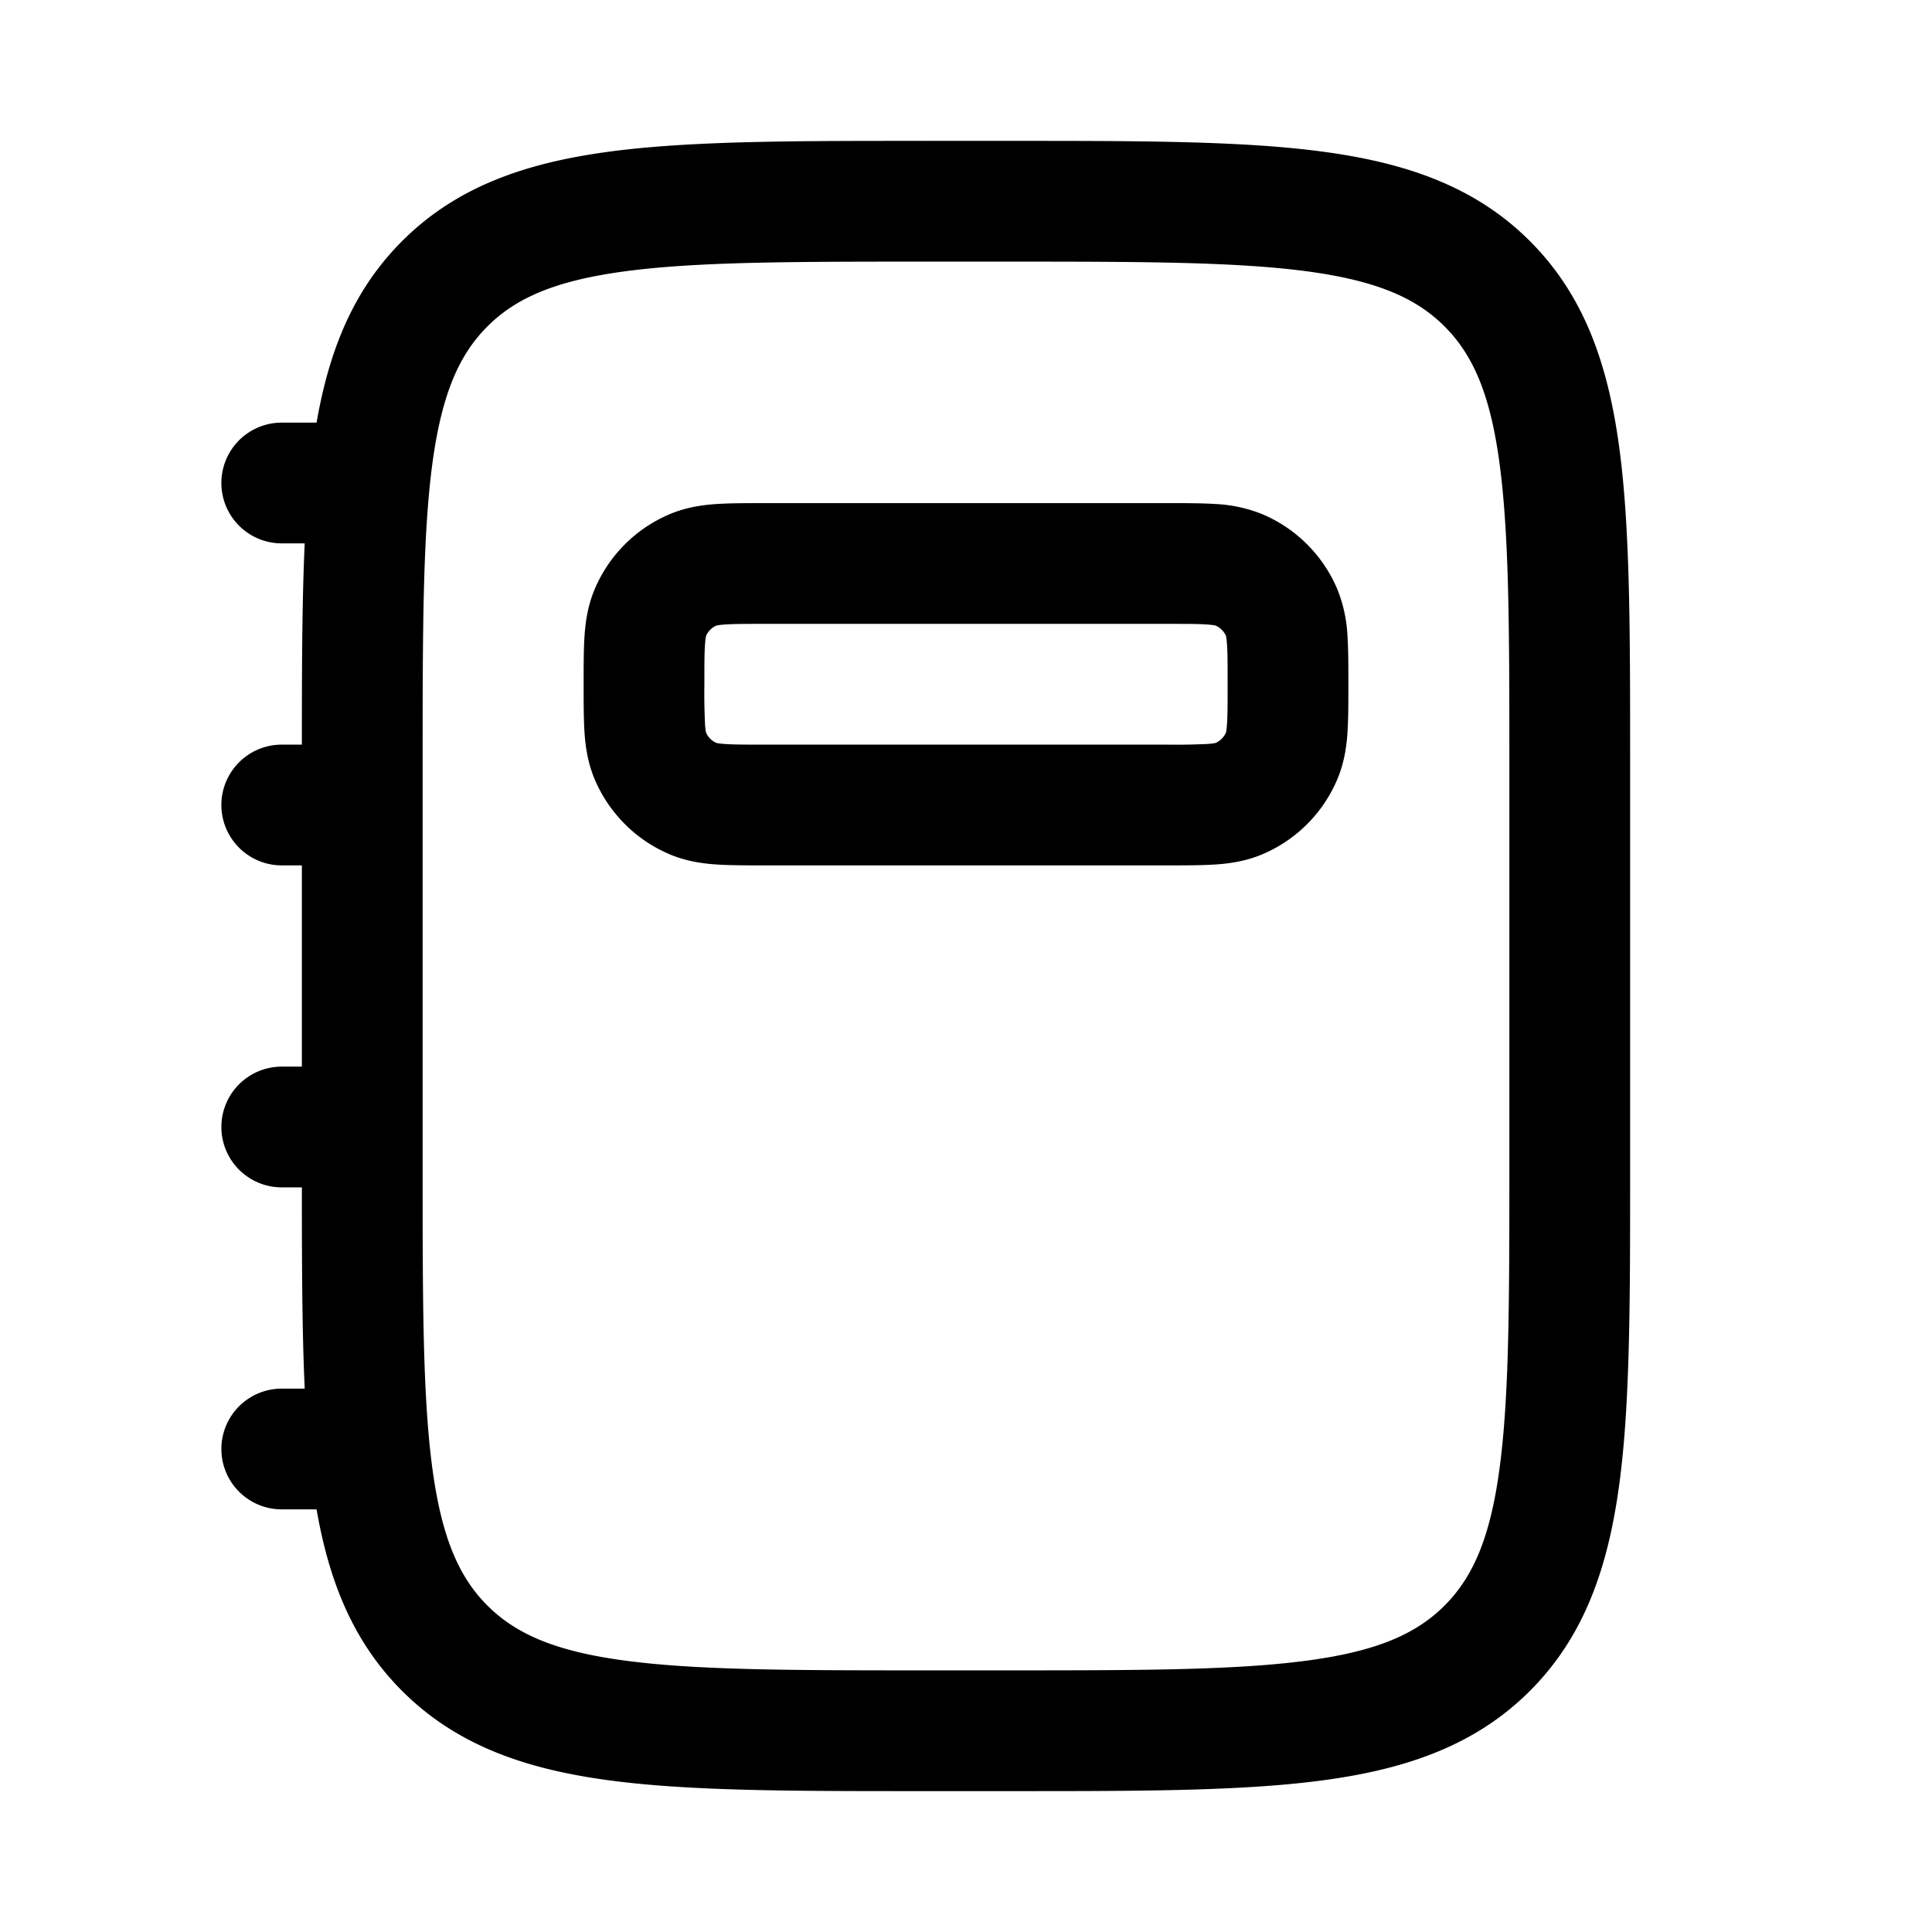 <svg xmlns="http://www.w3.org/2000/svg" width="24" height="24" fill="none">
    <path fill="currentColor" d="M3.5 5.25a.75.75 0 0 0 0 1.5zm0 4a.75.75 0 0 0 0 1.5zm0 4a.75.75 0 0 0 0 1.5zm0 4a.75.75 0 0 0 0 1.5zm5.117-7.326-.287.693zm-.54-.541-.694.287zm7.847 0 .693.287zm-.541.54-.287-.692zm3.092-6.398-.53.53zM8.617 7.076l.287.693zm-.54.541.692.287zm7.306-.54-.287.692zm.54.54.694-.287zm2.552 12.858-.53-.53zM5.525 3.525l-.53-.53zM11.5 3.25h1v-1.5h-1zm7.25 6.25v5h1.5v-5zM12.5 20.75h-1v1.5h1zM5.25 14.5v-5h-1.5v5zM3.5 6.75h1v-1.5h-1zm0 4h1v-1.5h-1zm0 4h1v-1.5h-1zm0 4h1v-1.5h-1zm6-11h5v-1.5h-5zm5 1.5h-5v1.5h5zm-5 0c-.243 0-.388 0-.496-.008-.101-.007-.114-.017-.1-.011l-.574 1.386c.199.082.394.11.572.122.17.011.375.011.598.011zM7.25 8.5c0 .223 0 .427.011.598.012.178.04.373.122.572l1.386-.574c.006.014-.004.001-.011-.1A8.289 8.289 0 0 1 8.75 8.5zm1.654.731a.25.25 0 0 1-.135-.135l-1.386.574c.178.428.519.77.947.947zM15.25 8.5c0 .243 0 .388-.008.496-.007.101-.017.114-.011.1l1.386.574c.082-.199.11-.394.122-.572.011-.17.011-.375.011-.598zm-.75 2.25c.223 0 .427 0 .598-.011.178-.012.373-.04.572-.122l-.574-1.386c.014-.006.001.004-.1.011a8.29 8.29 0 0 1-.496.008zm.731-1.654a.25.25 0 0 1-.135.135l.574 1.386a1.75 1.75 0 0 0 .947-.947zM11.5 20.75c-1.671 0-2.849-.002-3.74-.122-.87-.116-1.355-.334-1.705-.683l-1.06 1.06c.675.675 1.528.97 2.565 1.11 1.014.137 2.311.135 3.94.135zM3.75 14.5c0 1.629-.002 2.926.135 3.94.14 1.037.435 1.89 1.11 2.565l1.06-1.06c-.35-.35-.567-.835-.684-1.704-.12-.892-.121-2.07-.121-3.741zM12.5 3.25c1.671 0 2.849.002 3.74.121.87.117 1.355.334 1.705.684l1.06-1.06c-.675-.675-1.528-.97-2.565-1.11-1.014-.137-2.311-.135-3.94-.135zm7.75 6.25c0-1.629.002-2.926-.135-3.94-.14-1.037-.435-1.89-1.11-2.565l-1.06 1.06c.35.35.567.835.683 1.704.12.892.122 2.07.122 3.741zM9.5 6.25c-.223 0-.427 0-.598.011-.178.012-.373.04-.572.122l.574 1.386c-.014.006-.001-.004.1-.011.108-.008.253-.008.496-.008zM8.75 8.5c0-.243 0-.388.008-.496.007-.101.017-.114.011-.1L7.383 7.33c-.082.199-.11.394-.122.572-.011.17-.011.375-.011.598zm-.42-2.117a1.75 1.75 0 0 0-.947.947l1.386.574a.25.25 0 0 1 .135-.135zM14.5 7.75c.243 0 .388 0 .496.008.101.007.114.017.1.011l.574-1.386a1.781 1.781 0 0 0-.572-.122c-.17-.011-.375-.011-.598-.011zm2.25.75c0-.223 0-.427-.011-.598a1.781 1.781 0 0 0-.122-.572l-1.386.574c-.006-.014.004-.001.011.1.008.108.008.253.008.496zm-1.654-.731a.25.25 0 0 1 .135.135l1.386-.574a1.75 1.75 0 0 0-.947-.947zM18.75 14.5c0 1.671-.002 2.849-.122 3.74-.116.87-.334 1.355-.683 1.705l1.06 1.06c.675-.675.97-1.528 1.11-2.565.137-1.014.135-2.311.135-3.94zm-6.25 7.75c1.629 0 2.926.002 3.94-.135 1.037-.14 1.89-.435 2.565-1.11l-1.06-1.06c-.35.35-.835.567-1.704.683-.892.12-2.07.122-3.741.122zm-1-20.5c-1.629 0-2.926-.002-3.94.135-1.037.14-1.89.435-2.565 1.11l1.06 1.06c.35-.35.835-.567 1.704-.684.892-.12 2.07-.121 3.741-.121zM5.25 9.5c0-1.671.002-2.849.121-3.74.117-.87.334-1.355.684-1.705l-1.06-1.06c-.675.675-.97 1.528-1.11 2.565C3.748 6.574 3.75 7.87 3.75 9.5z"/>
</svg>